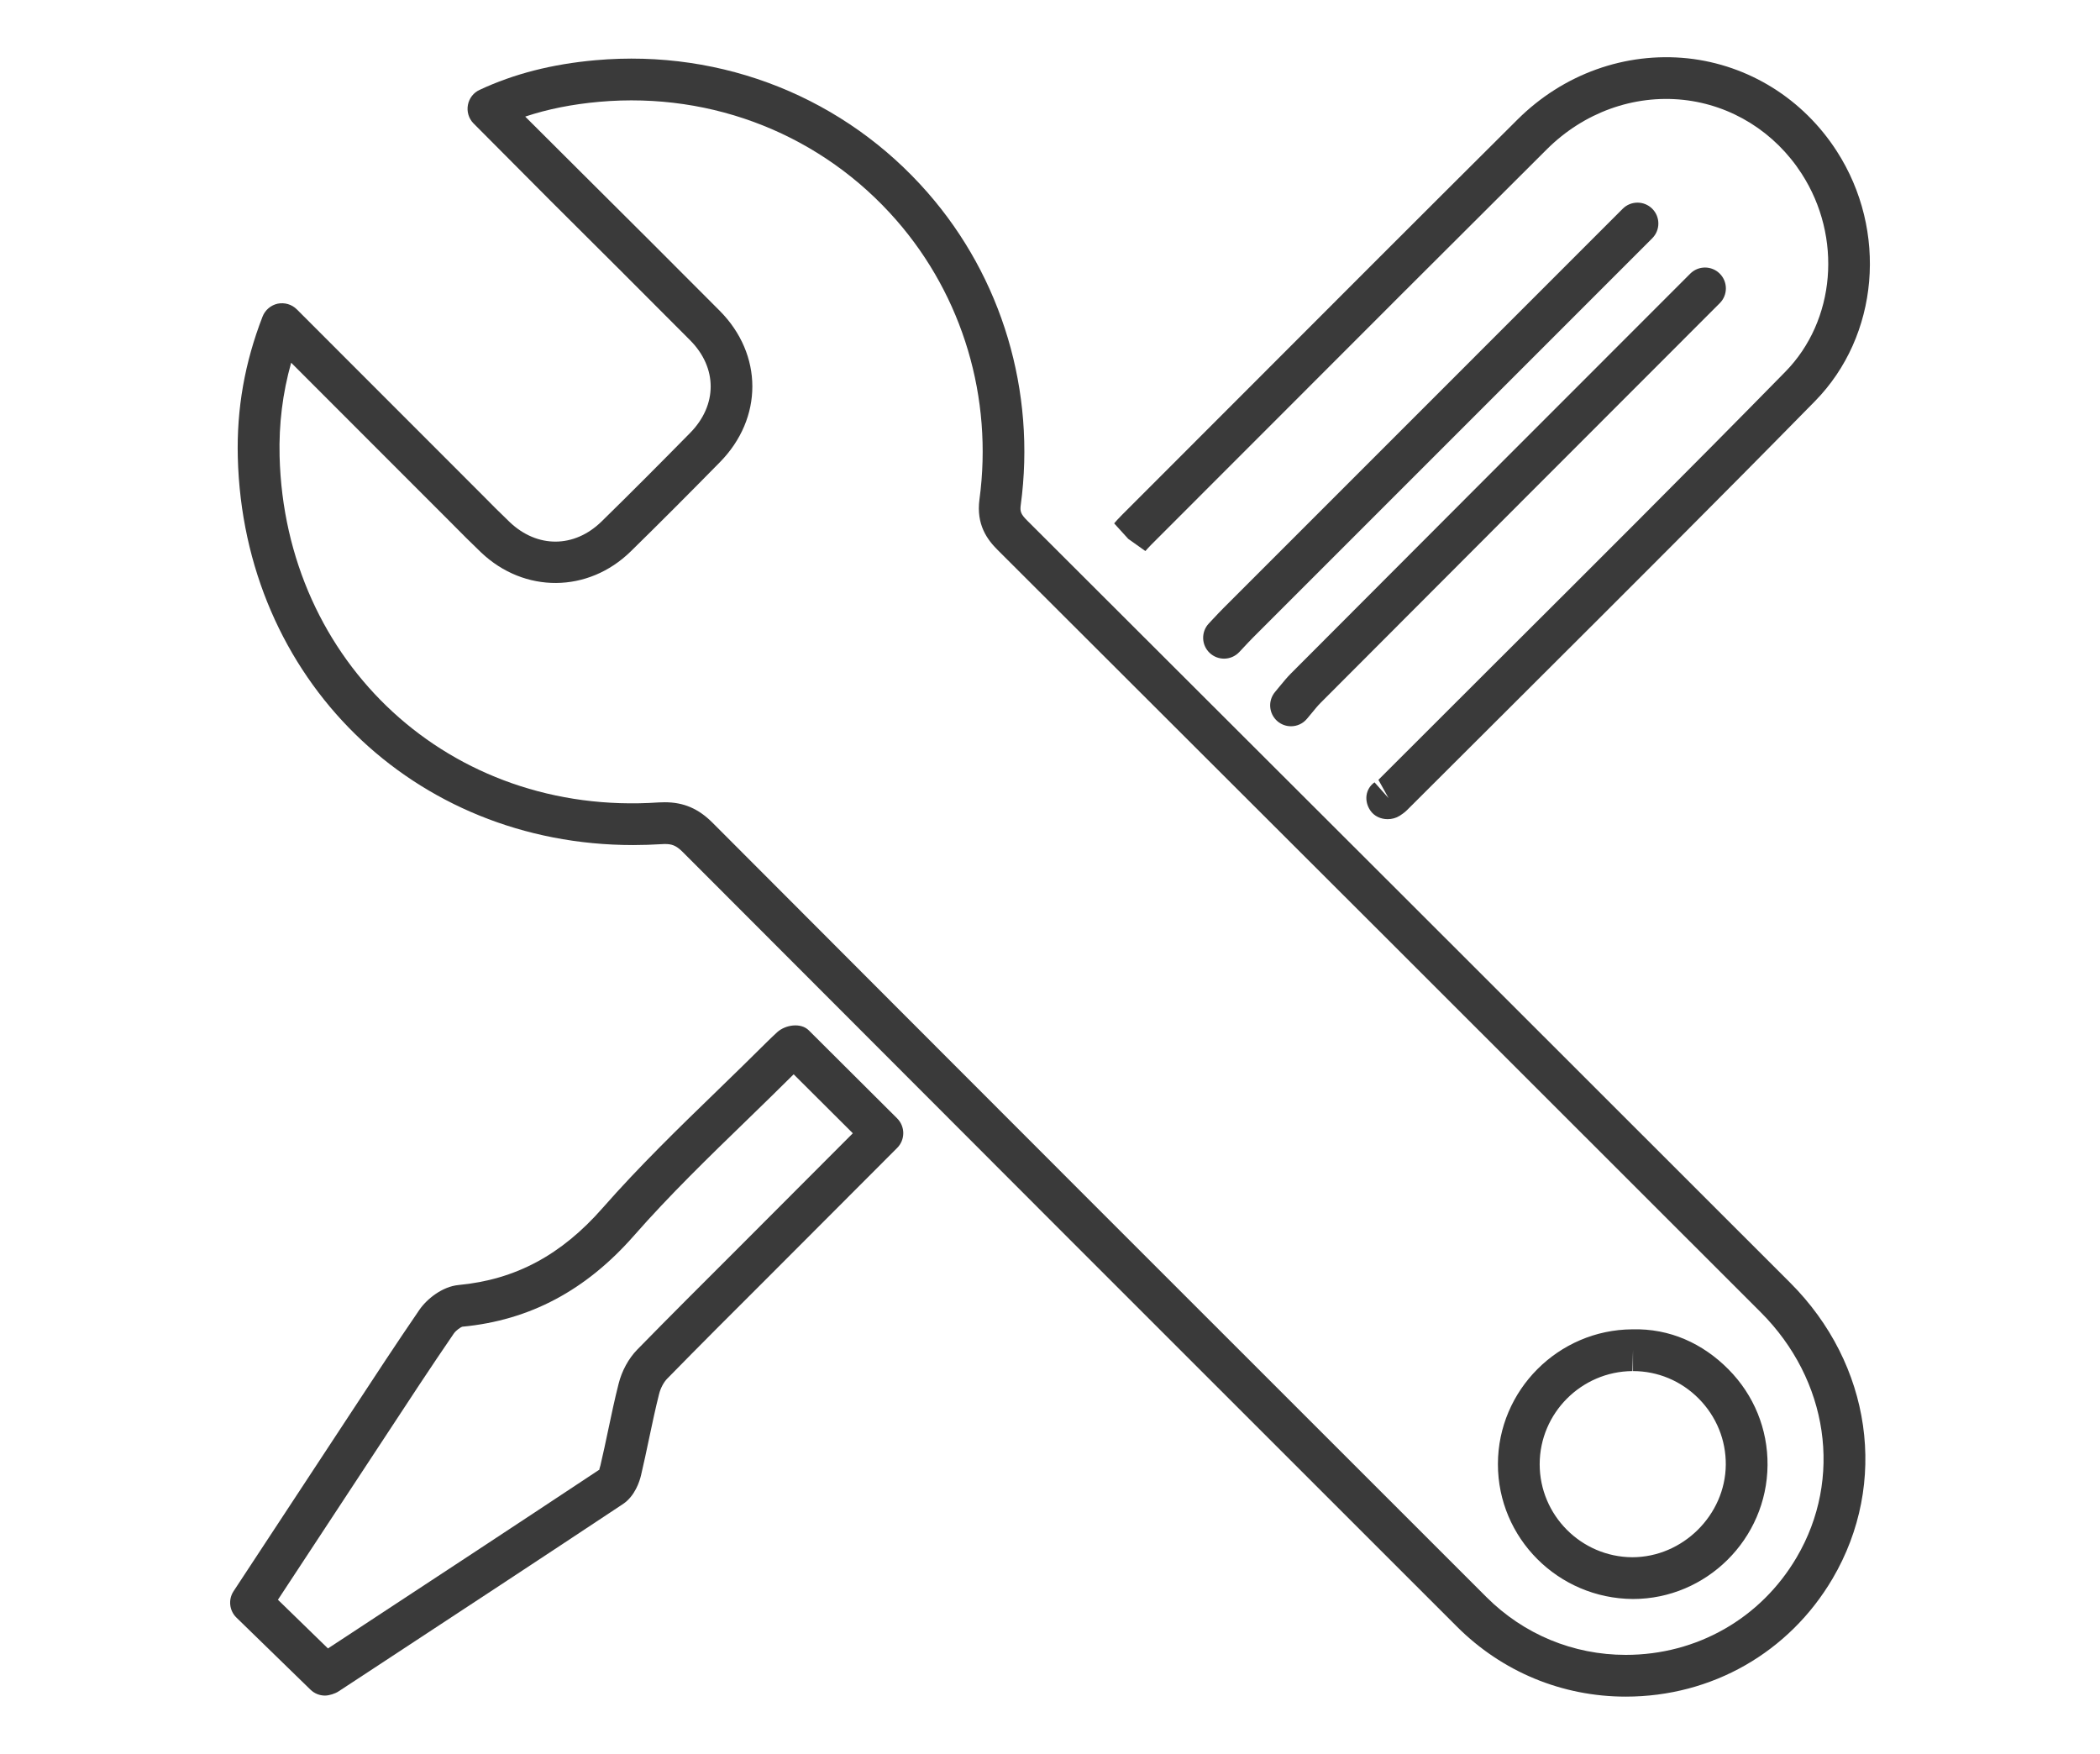 <?xml version="1.0" encoding="utf-8"?>
<!-- Generator: Adobe Illustrator 17.0.0, SVG Export Plug-In . SVG Version: 6.00 Build 0)  -->
<!DOCTYPE svg PUBLIC "-//W3C//DTD SVG 1.1//EN" "http://www.w3.org/Graphics/SVG/1.1/DTD/svg11.dtd">
<svg version="1.1" id="Layer_1" xmlns="http://www.w3.org/2000/svg" xmlns:xlink="http://www.w3.org/1999/xlink" x="0px" y="0px"
	 width="50.292px" height="42px" viewBox="0 0 50.292 42" enable-background="new 0 0 50.292 42" xml:space="preserve">
<g>
	<path fill="#3A3A3A" d="M38.935,40.63c-1.525,0-2.961-0.595-4.043-1.676c-6.183-6.177-12.362-12.358-18.536-18.545
		c-0.168-0.169-0.271-0.197-0.437-0.197c-0.309,0.018-0.535,0.025-0.757,0.025c-5.263,0-9.333-3.992-9.467-9.286
		C5.666,9.788,5.86,8.685,6.288,7.581c0.061-0.157,0.198-0.273,0.363-0.309c0.166-0.033,0.337,0.017,0.457,0.136l4.426,4.428
		c0.223,0.226,0.445,0.45,0.675,0.669c0.659,0.625,1.544,0.621,2.196-0.015c0.714-0.699,1.42-1.408,2.122-2.122
		c0.657-0.667,0.657-1.56,0-2.22c-1.108-1.115-2.223-2.225-3.338-3.335L11.335,2.95c-0.111-0.116-0.159-0.279-0.129-0.438
		s0.134-0.293,0.28-0.36c0.828-0.386,1.735-0.617,2.773-0.71c3.07-0.273,5.984,0.915,7.957,3.171
		c1.783,2.038,2.596,4.764,2.23,7.477c-0.021,0.152-0.003,0.22,0.153,0.375c6.095,6.081,12.185,12.166,18.273,18.253
		c1.952,1.951,2.36,4.799,1.016,7.085C42.847,39.573,40.995,40.63,38.935,40.63z M15.919,19.212c0.453,0,0.806,0.151,1.145,0.49
		c6.172,6.187,12.352,12.368,18.535,18.545c0.893,0.892,2.078,1.383,3.336,1.383c1.703,0,3.232-0.872,4.092-2.335
		c1.11-1.887,0.764-4.246-0.86-5.87c-6.088-6.087-12.177-12.172-18.272-18.252c-0.247-0.245-0.52-0.605-0.438-1.216
		c0.327-2.428-0.399-4.864-1.992-6.686c-1.763-2.018-4.369-3.077-7.115-2.833c-0.646,0.058-1.231,0.174-1.772,0.354l1.317,1.313
		c1.116,1.11,2.232,2.222,3.342,3.338c1.04,1.047,1.041,2.572,0.003,3.626c-0.706,0.718-1.416,1.432-2.135,2.136
		c-1.02,0.998-2.548,1.009-3.584,0.024c-0.237-0.226-0.468-0.458-0.698-0.691l-3.85-3.852c-0.206,0.732-0.296,1.471-0.277,2.239
		c0.125,4.94,4.083,8.632,9.077,8.291L15.919,19.212z M39.106,38.292C39.106,38.292,39.106,38.292,39.106,38.292
		c-1.794-0.012-3.235-1.461-3.233-3.232c0.002-1.767,1.445-3.214,3.215-3.226c0.902-0.025,1.692,0.339,2.305,0.957
		c0.612,0.617,0.945,1.434,0.937,2.298C42.315,36.854,40.868,38.292,39.106,38.292z M39.108,32.334l-0.013,0.5
		c-1.223,0.008-2.22,1.007-2.222,2.228c-0.001,1.222,0.993,2.223,2.217,2.23c1.211,0,2.229-1.013,2.24-2.213
		c0.005-0.595-0.225-1.158-0.647-1.585c-0.422-0.426-0.982-0.66-1.575-0.66V32.334z"/>
	<path fill="#3A3A3A" d="M29.314,15.773c-0.124,0-0.247-0.046-0.344-0.137c-0.201-0.19-0.209-0.507-0.019-0.707l0.103-0.11
		c0.079-0.084,0.161-0.172,0.246-0.257l9.562-9.563c0.195-0.195,0.512-0.195,0.707,0s0.195,0.512,0,0.707l-9.562,9.563
		c-0.076,0.076-0.149,0.155-0.22,0.231l-0.109,0.116C29.579,15.72,29.447,15.773,29.314,15.773z"/>
	<path fill="#3A3A3A" d="M30.918,17.392c-0.115,0-0.23-0.039-0.324-0.119c-0.21-0.18-0.235-0.495-0.056-0.705l0.113-0.137
		c0.091-0.111,0.176-0.214,0.271-0.309c3.183-3.191,6.369-6.382,9.557-9.569c0.195-0.195,0.512-0.195,0.707,0s0.195,0.512,0,0.707
		c-3.188,3.188-6.373,6.378-9.557,9.569c-0.072,0.072-0.136,0.151-0.205,0.235l-0.126,0.151
		C31.199,17.333,31.059,17.392,30.918,17.392z"/>
	<path fill="#3A3A3A" d="M33.232,19.617c-0.164,0-0.324-0.071-0.417-0.211c-0.151-0.225-0.118-0.514,0.103-0.671l0.336,0.378
		l-0.243-0.438l2.723-2.72c2.349-2.341,4.697-4.682,7.02-7.05c1.207-1.229,1.373-3.226,0.394-4.744
		c-0.644-0.999-1.678-1.645-2.837-1.77c-1.189-0.126-2.381,0.303-3.265,1.183c-2.305,2.294-4.604,4.595-6.902,6.896l-2.57,2.571
		c-0.055,0.055-0.105,0.112-0.144,0.155l-0.41-0.291l-0.338-0.372c0.05-0.057,0.116-0.131,0.186-0.2l2.568-2.57
		c2.299-2.302,4.598-4.604,6.904-6.898c1.098-1.094,2.584-1.624,4.078-1.468c1.46,0.158,2.761,0.968,3.57,2.223
		c1.229,1.907,1.011,4.425-0.521,5.986c-2.325,2.369-4.676,4.713-7.027,7.057L33.696,19.4c-0.065,0.065-0.132,0.107-0.176,0.136
		C33.433,19.591,33.332,19.617,33.232,19.617z"/>
	<path fill="#3A3A3A" d="M7.783,40.605c-0.13,0-0.255-0.051-0.348-0.142l-1.772-1.725c-0.172-0.167-0.201-0.433-0.069-0.633
		l2.81-4.273c0.541-0.825,1.082-1.65,1.64-2.465c0.179-0.26,0.548-0.557,0.937-0.594c1.364-0.129,2.461-0.716,3.453-1.847
		c0.873-0.994,1.833-1.926,2.763-2.827c0.397-0.386,0.794-0.771,1.185-1.161c0.078-0.078,0.159-0.152,0.227-0.216
		c0.198-0.183,0.57-0.237,0.759-0.049l2.117,2.109c0.094,0.094,0.147,0.221,0.147,0.354s-0.052,0.26-0.146,0.354l-3.152,3.157
		c-0.789,0.787-1.578,1.574-2.357,2.37c-0.082,0.084-0.158,0.227-0.192,0.363c-0.09,0.355-0.165,0.714-0.241,1.072
		c-0.062,0.293-0.123,0.585-0.192,0.876c-0.034,0.144-0.144,0.498-0.434,0.691c-1.977,1.312-3.959,2.613-5.941,3.915l-0.867,0.569
		C8.027,40.559,7.881,40.605,7.783,40.605z M6.656,38.31l1.198,1.166L8.427,39.1c1.981-1.301,3.961-2.602,5.937-3.912
		c-0.025,0.017,0.001-0.032,0.014-0.089c0.067-0.283,0.127-0.567,0.187-0.852c0.078-0.371,0.157-0.743,0.25-1.11
		c0.077-0.309,0.24-0.606,0.446-0.817c0.783-0.8,1.575-1.59,2.367-2.38l2.796-2.801l-1.417-1.412
		c-0.368,0.366-0.741,0.729-1.114,1.091c-0.916,0.888-1.862,1.806-2.708,2.77c-1.155,1.316-2.499,2.03-4.11,2.183
		c-0.04,0.009-0.154,0.087-0.207,0.164c-0.554,0.808-1.091,1.627-1.628,2.446L6.656,38.31z"/>
</g>
</svg>
